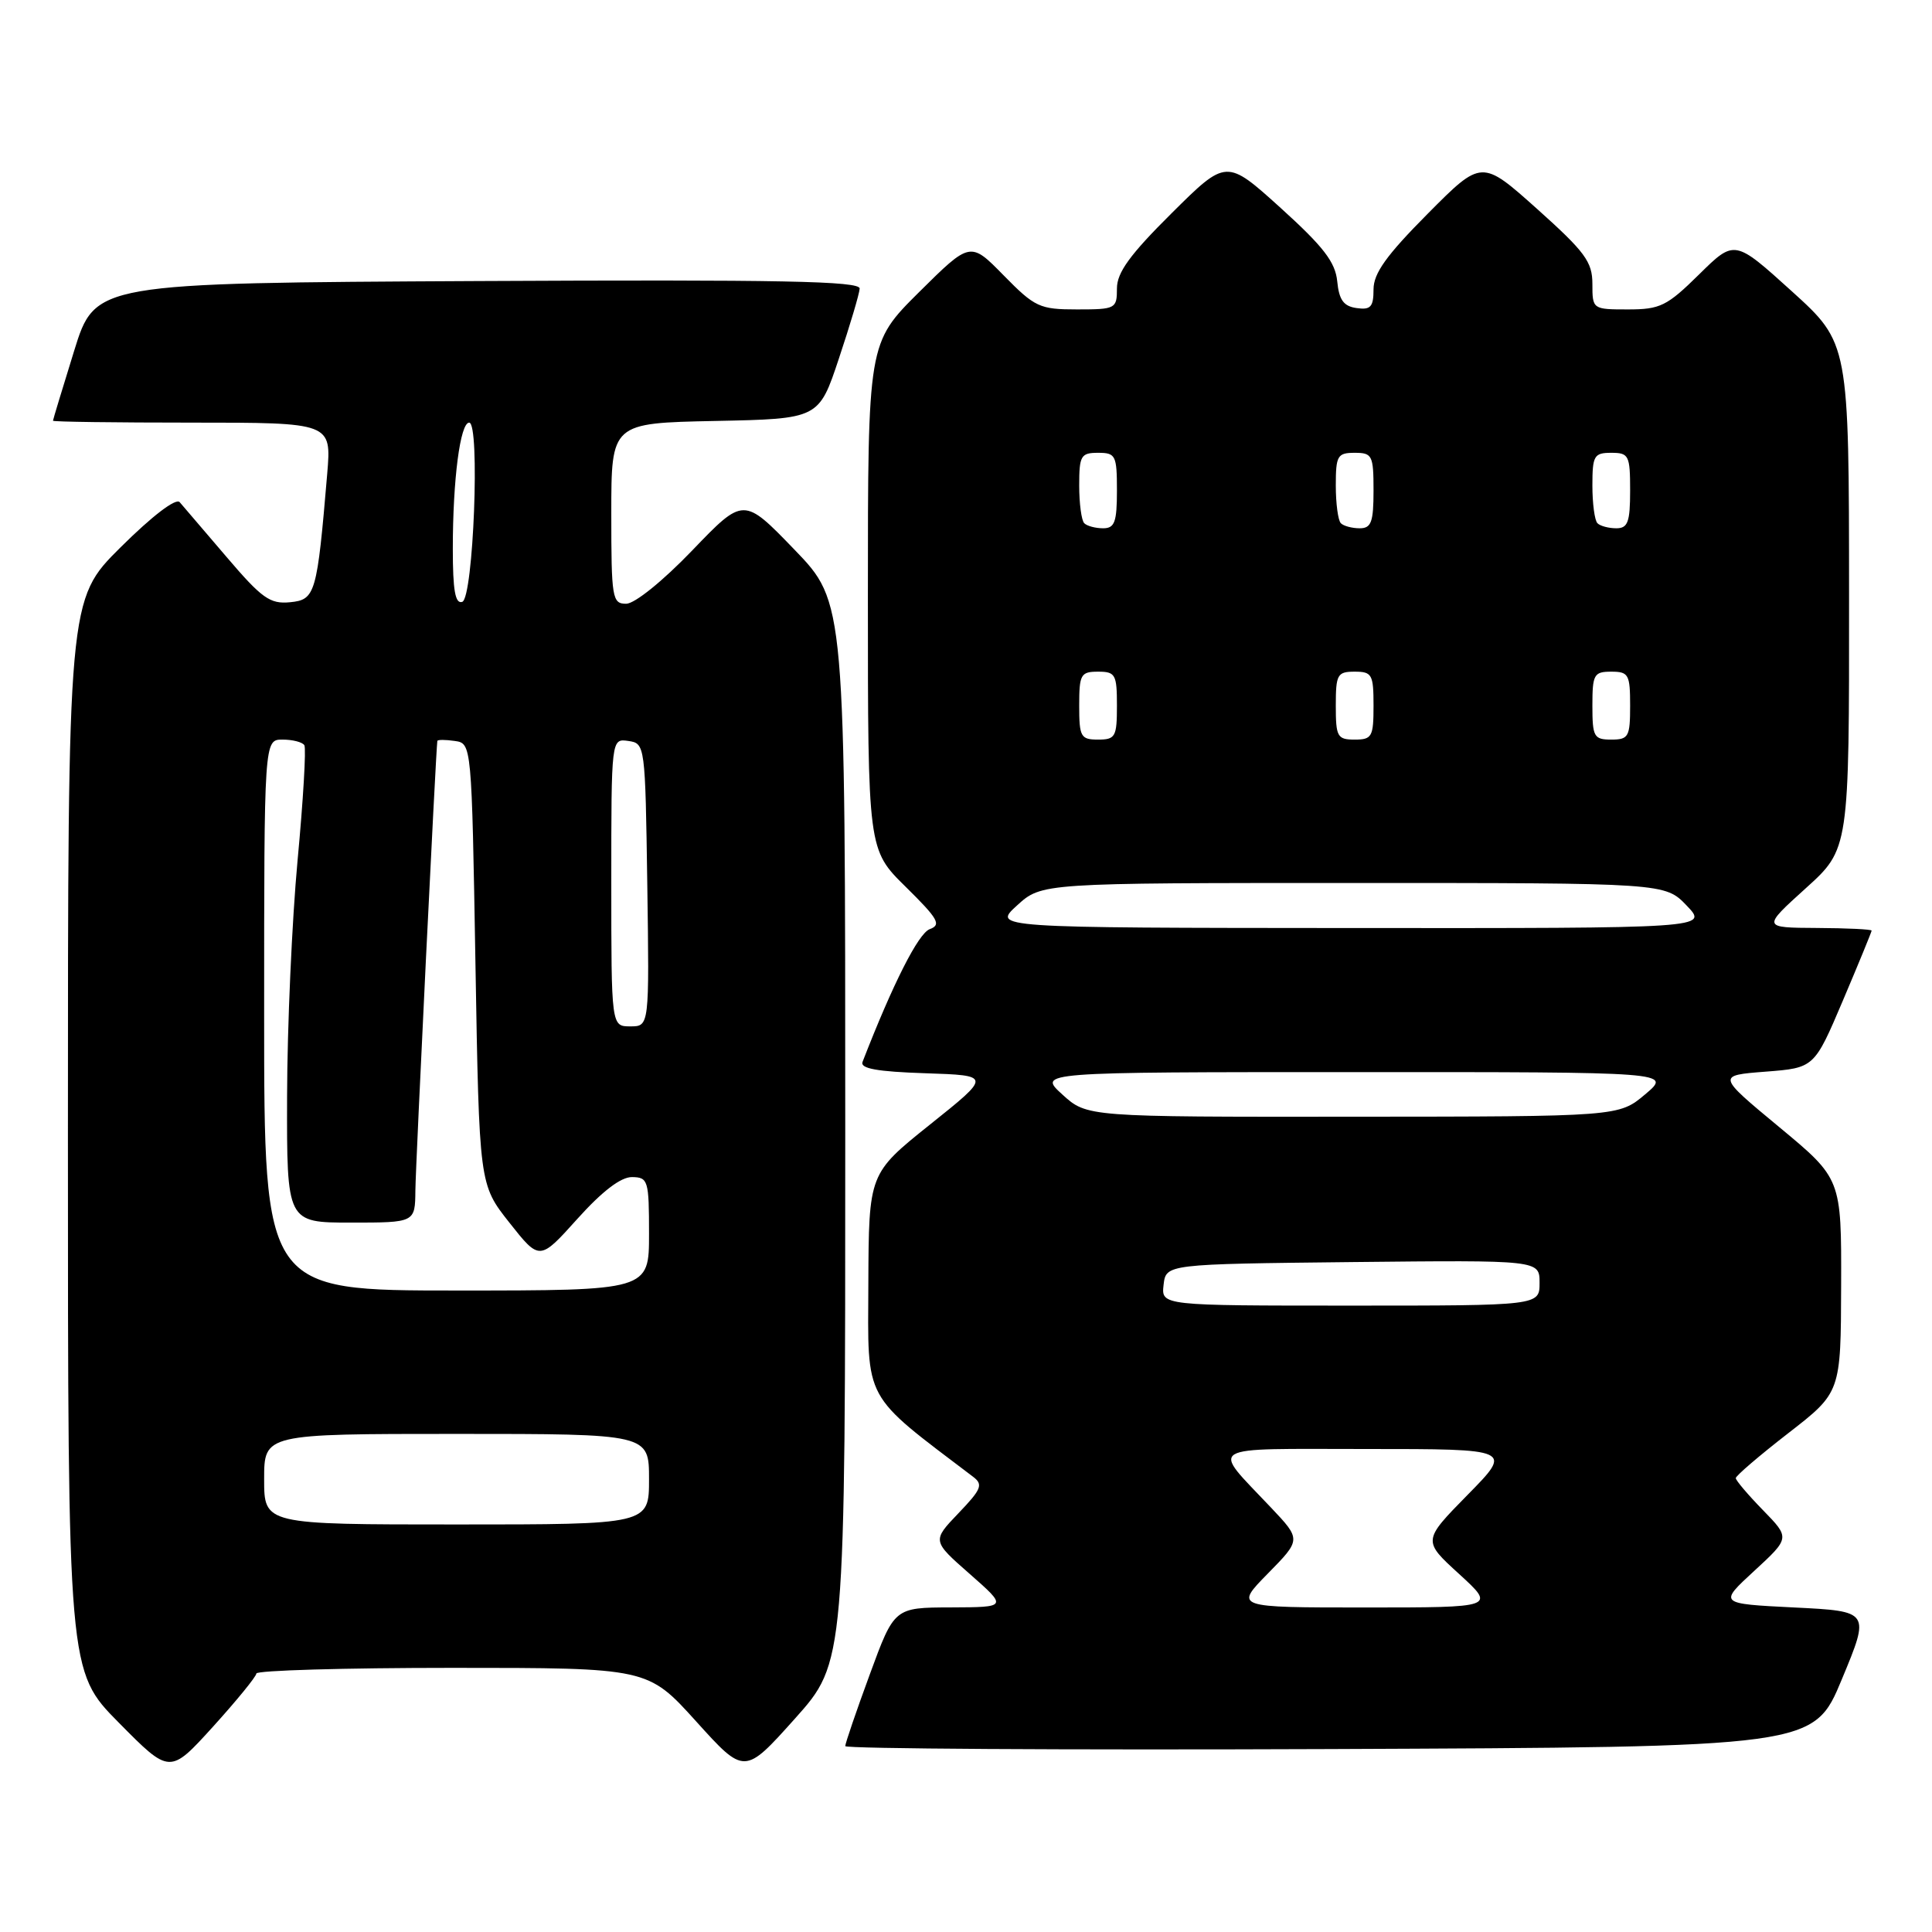 <?xml version="1.0" encoding="UTF-8" standalone="no"?>
<!DOCTYPE svg PUBLIC "-//W3C//DTD SVG 1.1//EN" "http://www.w3.org/Graphics/SVG/1.1/DTD/svg11.dtd" >
<svg xmlns="http://www.w3.org/2000/svg" xmlns:xlink="http://www.w3.org/1999/xlink" version="1.1" viewBox="0 0 256 256">
 <g >
 <path fill="currentColor"
d=" M 33.97 221.75 C 33.99 221.34 45.66 221.00 59.92 221.00 C 85.83 221.00 85.83 221.00 92.24 228.09 C 98.65 235.19 98.65 235.19 105.33 227.73 C 112.00 220.27 112.00 220.27 112.00 150.04 C 112.00 79.81 112.00 79.81 105.27 72.83 C 98.53 65.85 98.53 65.85 91.73 72.93 C 87.83 76.99 84.10 80.00 82.97 80.00 C 81.12 80.00 81.00 79.27 81.00 68.03 C 81.00 56.06 81.00 56.06 94.75 55.78 C 108.50 55.50 108.50 55.50 111.16 47.50 C 112.63 43.10 113.87 38.93 113.91 38.24 C 113.98 37.24 103.56 37.04 63.30 37.24 C 12.61 37.50 12.61 37.50 9.82 46.50 C 8.29 51.45 7.02 55.61 7.02 55.75 C 7.01 55.89 15.31 56.00 25.46 56.00 C 43.92 56.00 43.92 56.00 43.36 62.75 C 42.01 78.73 41.80 79.47 38.43 79.80 C 35.78 80.06 34.70 79.29 30.02 73.80 C 27.06 70.33 24.27 67.07 23.81 66.54 C 23.31 65.96 20.17 68.36 15.99 72.51 C 9.00 79.45 9.00 79.45 9.00 150.45 C 9.00 221.45 9.00 221.45 15.75 228.27 C 22.50 235.10 22.50 235.10 28.22 228.80 C 31.36 225.33 33.95 222.16 33.97 221.75 Z  M 244.06 222.50 C 247.80 213.50 247.80 213.50 237.76 213.00 C 227.72 212.50 227.72 212.50 232.46 208.14 C 237.19 203.78 237.19 203.78 233.60 200.10 C 231.62 198.07 230.00 196.16 230.00 195.86 C 230.00 195.55 233.13 192.87 236.96 189.90 C 243.92 184.50 243.92 184.50 243.96 170.34 C 244.00 156.18 244.00 156.18 235.75 149.34 C 227.50 142.50 227.50 142.50 233.95 142.00 C 240.40 141.50 240.40 141.50 244.20 132.56 C 246.29 127.64 248.00 123.47 248.00 123.31 C 248.00 123.14 244.74 122.98 240.75 122.96 C 233.50 122.92 233.50 122.92 239.26 117.71 C 245.03 112.50 245.03 112.50 245.01 78.98 C 245.00 45.46 245.00 45.46 237.42 38.59 C 229.84 31.73 229.84 31.73 225.14 36.36 C 220.88 40.56 219.98 41.00 215.72 41.00 C 211.03 41.00 211.00 40.98 211.00 37.62 C 211.00 34.69 210.03 33.38 203.67 27.68 C 196.33 21.12 196.33 21.12 189.17 28.33 C 183.71 33.83 182.00 36.21 182.00 38.34 C 182.00 40.67 181.62 41.09 179.75 40.82 C 178.03 40.58 177.43 39.74 177.19 37.28 C 176.94 34.73 175.37 32.69 169.69 27.55 C 162.50 21.05 162.50 21.05 155.25 28.25 C 149.72 33.74 148.00 36.11 148.00 38.22 C 148.00 40.91 147.83 41.00 142.71 41.00 C 137.76 41.00 137.13 40.71 132.99 36.49 C 128.57 31.98 128.57 31.98 121.78 38.71 C 115.00 45.45 115.00 45.45 115.00 79.01 C 115.00 112.58 115.00 112.58 120.01 117.51 C 124.33 121.77 124.77 122.54 123.19 123.12 C 121.69 123.68 118.33 130.30 114.29 140.71 C 113.95 141.59 116.23 142.00 122.59 142.21 C 131.37 142.50 131.37 142.50 123.24 149.00 C 115.12 155.50 115.12 155.50 115.06 170.10 C 115.00 185.94 114.22 184.51 128.94 195.68 C 130.30 196.71 130.06 197.32 127.00 200.51 C 123.50 204.17 123.50 204.17 128.50 208.56 C 133.50 212.96 133.50 212.96 126.00 212.99 C 118.50 213.01 118.50 213.01 115.25 221.87 C 113.46 226.74 112.00 231.01 112.00 231.37 C 112.00 231.72 140.87 231.90 176.16 231.76 C 240.32 231.50 240.32 231.50 244.06 222.50 Z  M 35.00 196.00 C 35.00 190.00 35.00 190.00 60.50 190.00 C 86.00 190.00 86.00 190.00 86.00 196.00 C 86.00 202.00 86.00 202.00 60.50 202.00 C 35.00 202.00 35.00 202.00 35.00 196.00 Z  M 35.00 134.50 C 35.00 98.00 35.00 98.00 37.44 98.00 C 38.78 98.00 40.09 98.34 40.33 98.75 C 40.58 99.16 40.18 106.03 39.43 114.00 C 38.69 121.97 38.06 136.04 38.04 145.25 C 38.00 162.00 38.00 162.00 46.50 162.00 C 55.00 162.00 55.00 162.00 55.04 157.75 C 55.07 154.43 57.75 99.53 57.95 98.18 C 57.98 98.00 59.01 98.00 60.25 98.18 C 62.50 98.50 62.50 98.50 63.00 127.73 C 63.50 156.95 63.50 156.95 67.50 162.01 C 71.50 167.07 71.50 167.07 76.50 161.51 C 79.80 157.84 82.27 155.95 83.75 155.97 C 85.88 156.00 86.00 156.40 86.00 163.50 C 86.00 171.00 86.00 171.00 60.50 171.00 C 35.00 171.00 35.00 171.00 35.00 134.50 Z  M 81.00 116.93 C 81.00 97.86 81.00 97.86 83.25 98.18 C 85.48 98.50 85.50 98.66 85.77 117.25 C 86.04 136.00 86.04 136.00 83.52 136.00 C 81.00 136.00 81.00 136.00 81.00 116.93 Z  M 60.00 72.72 C 60.00 63.53 60.98 56.00 62.17 56.00 C 63.63 56.00 62.73 79.26 61.25 79.75 C 60.32 80.06 60.00 78.23 60.00 72.72 Z  M 168.00 208.50 C 172.42 204.00 172.42 204.00 168.40 199.75 C 160.43 191.30 159.28 192.00 181.10 192.00 C 200.44 192.00 200.44 192.00 194.47 198.07 C 188.50 204.15 188.50 204.15 193.35 208.57 C 198.19 213.00 198.19 213.00 180.89 213.00 C 163.58 213.00 163.58 213.00 168.00 208.50 Z  M 154.18 170.25 C 154.50 167.50 154.50 167.50 179.25 167.23 C 204.00 166.97 204.00 166.97 204.00 169.98 C 204.00 173.00 204.00 173.00 178.93 173.00 C 153.87 173.00 153.87 173.00 154.18 170.25 Z  M 140.77 145.03 C 137.50 142.06 137.50 142.06 179.50 142.06 C 221.50 142.05 221.50 142.05 218.00 145.00 C 214.50 147.95 214.50 147.95 179.27 147.97 C 144.03 148.00 144.03 148.00 140.77 145.03 Z  M 134.77 119.97 C 138.03 117.00 138.03 117.00 179.33 117.00 C 220.63 117.00 220.63 117.00 223.50 120.00 C 226.37 123.00 226.37 123.00 178.94 122.97 C 131.50 122.94 131.50 122.94 134.77 119.97 Z  M 143.00 93.50 C 143.00 89.37 143.20 89.00 145.50 89.00 C 147.80 89.00 148.00 89.37 148.00 93.50 C 148.00 97.63 147.80 98.00 145.50 98.00 C 143.20 98.00 143.00 97.63 143.00 93.50 Z  M 177.00 93.50 C 177.00 89.37 177.20 89.00 179.50 89.00 C 181.80 89.00 182.00 89.37 182.00 93.50 C 182.00 97.63 181.80 98.00 179.50 98.00 C 177.20 98.00 177.00 97.63 177.00 93.50 Z  M 211.00 93.50 C 211.00 89.37 211.20 89.00 213.50 89.00 C 215.80 89.00 216.00 89.37 216.00 93.50 C 216.00 97.63 215.80 98.00 213.50 98.00 C 211.20 98.00 211.00 97.63 211.00 93.50 Z  M 143.67 69.33 C 143.30 68.97 143.00 66.72 143.00 64.33 C 143.00 60.38 143.22 60.00 145.50 60.00 C 147.83 60.00 148.00 60.33 148.00 65.00 C 148.00 69.18 147.70 70.00 146.17 70.00 C 145.16 70.00 144.03 69.70 143.67 69.33 Z  M 177.67 69.33 C 177.30 68.97 177.00 66.72 177.00 64.33 C 177.00 60.38 177.22 60.00 179.50 60.00 C 181.83 60.00 182.00 60.33 182.00 65.00 C 182.00 69.18 181.70 70.00 180.17 70.00 C 179.16 70.00 178.03 69.70 177.67 69.33 Z  M 211.67 69.33 C 211.30 68.97 211.00 66.72 211.00 64.33 C 211.00 60.38 211.22 60.00 213.50 60.00 C 215.83 60.00 216.00 60.33 216.00 65.00 C 216.00 69.18 215.70 70.00 214.17 70.00 C 213.16 70.00 212.03 69.70 211.67 69.33 Z "/>
</g>
</svg>